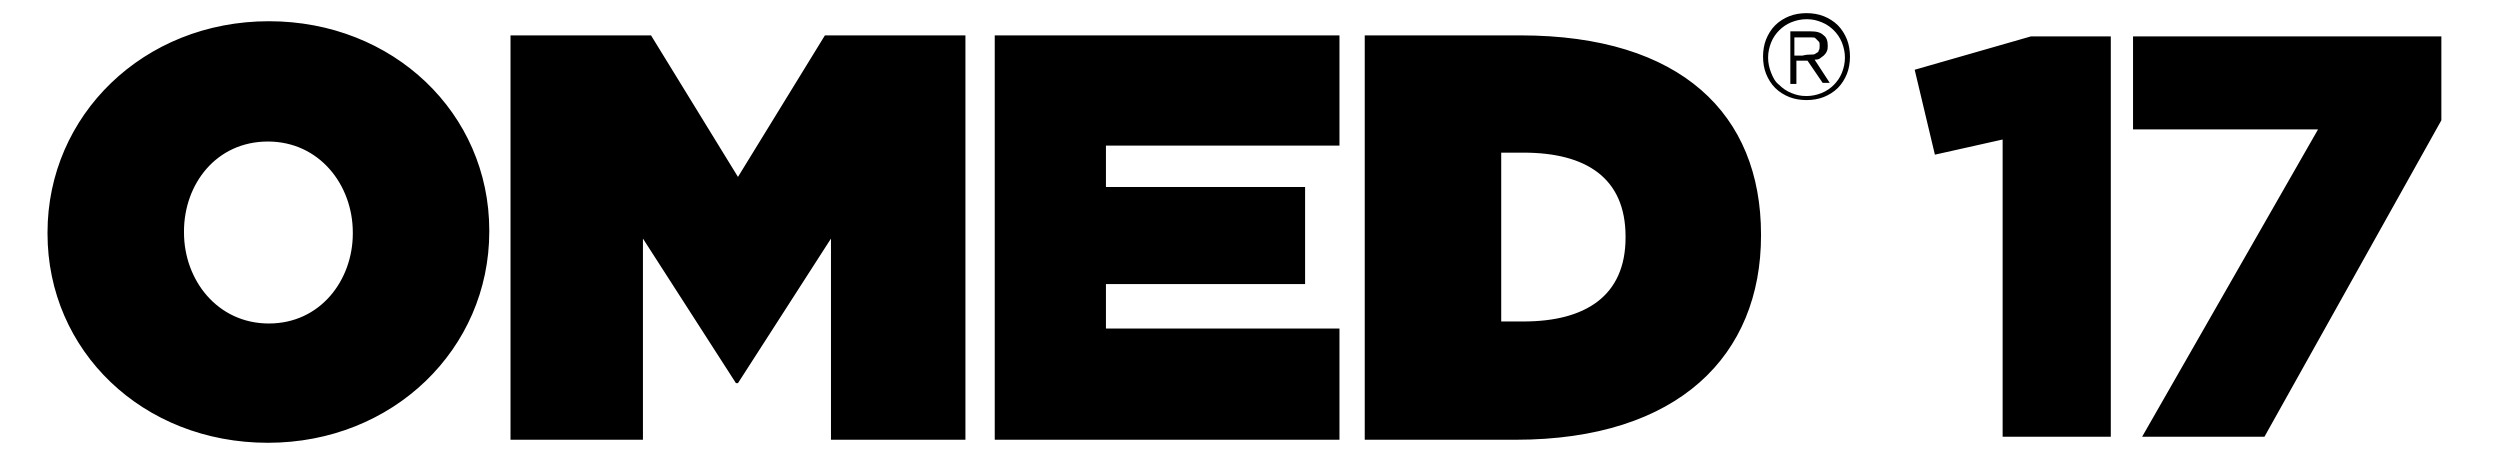 <?xml version="1.0" encoding="utf-8"?>
<!-- Generator: Adobe Illustrator 20.1.0, SVG Export Plug-In . SVG Version: 6.00 Build 0)  -->
<svg version="1.1" id="Layer_1" xmlns="http://www.w3.org/2000/svg" xmlns:xlink="http://www.w3.org/1999/xlink" x="0px" y="0px"
	 viewBox="0 0 247.3 46.3" style="enable-background:new 0 0 247.3 46.3;" xml:space="preserve">
<g id="omedLogoAlone">
	<path d="M50.5,3.5h13.9l8.6,14l8.6-14h13.9v40H82.2V23.6L73,37.9h-0.2l-9.2-14.3v19.9H50.5V3.5z M135.1,3.5h15.3
		c15.9,0,23.8,7.8,23.8,19.7v0.1c0,11.8-8.1,20.2-24.3,20.2H135v-40H135.1z M150.7,31.8c6.1,0,10.1-2.5,10.1-8.3v-0.1
		c0-5.8-3.9-8.3-10.1-8.3h-2.2v16.7H150.7z M4.7,23.1V23c0-11.6,9.5-20.9,21.9-20.9c12.3,0,21.8,9.1,21.8,20.7v0.1
		c0,11.6-9.5,20.9-21.9,20.9S4.7,34.7,4.7,23.1 M34.9,23.1V23c0-4.7-3.3-9-8.4-9s-8.3,4.2-8.3,8.9V23c0,4.7,3.3,9,8.4,9
		S34.9,27.7,34.9,23.1 M132.5,14.4V3.5H98.4v40h34.1v-11h-23.1v-4.4h19.7v-9.6h-19.7v-4.1H132.5z M180.4,1.6c0.5,0.2,1,0.5,1.4,0.9
		s0.7,0.9,0.9,1.4S183,5,183,5.6s-0.1,1.2-0.3,1.7s-0.5,1-0.9,1.4s-0.9,0.7-1.4,0.9s-1.1,0.3-1.7,0.3c-0.6,0-1.2-0.1-1.7-0.3
		s-1-0.5-1.4-0.9s-0.7-0.9-0.9-1.4s-0.3-1.1-0.3-1.7s0.1-1.2,0.3-1.7s0.5-1,0.9-1.4s0.9-0.7,1.4-0.9s1.1-0.3,1.7-0.3
		C179.3,1.3,179.9,1.4,180.4,1.6 M177.2,2.2c-0.5,0.2-0.9,0.5-1.2,0.8s-0.6,0.7-0.8,1.2s-0.3,1-0.3,1.5s0.1,1,0.3,1.5
		s0.4,0.9,0.8,1.2c0.3,0.3,0.7,0.6,1.2,0.8s0.9,0.3,1.5,0.3c0.5,0,1-0.1,1.5-0.3s0.9-0.5,1.2-0.8s0.6-0.7,0.8-1.2s0.3-1,0.3-1.5
		s-0.1-1-0.3-1.5s-0.5-0.9-0.8-1.2s-0.7-0.6-1.2-0.8s-0.9-0.3-1.5-0.3C178.2,1.9,177.7,2,177.2,2.2 M177.1,8.2V3.1h2
		c0.6,0,1,0.1,1.3,0.4c0.3,0.2,0.4,0.6,0.4,1c0,0.2,0,0.4-0.1,0.6s-0.2,0.3-0.3,0.4s-0.3,0.2-0.4,0.3c-0.2,0.1-0.3,0.1-0.5,0.1
		l1.5,2.3h-0.7L178.8,6h-1.1v2.3h-0.6L177.1,8.2L177.1,8.2z M179.1,5.4c0.2,0,0.4,0,0.5-0.1s0.3-0.1,0.3-0.3
		c0.1-0.1,0.1-0.3,0.1-0.5s0-0.3-0.1-0.4l-0.3-0.3c-0.1-0.1-0.2-0.1-0.4-0.1h-1.7v1.8h0.8C178.7,5.4,178.9,5.4,179.1,5.4
		 M198.1,13.8l-6.7,1.5l-2-8.4l11.5-3.3h7.9v39.6h-10.7V13.8z"/>
</g>
<g>
	<path d="M229.3,12.8H211V3.6h30.5v8.3L224,43.2h-12.1L229.3,12.8z"/>
</g>
</svg>
